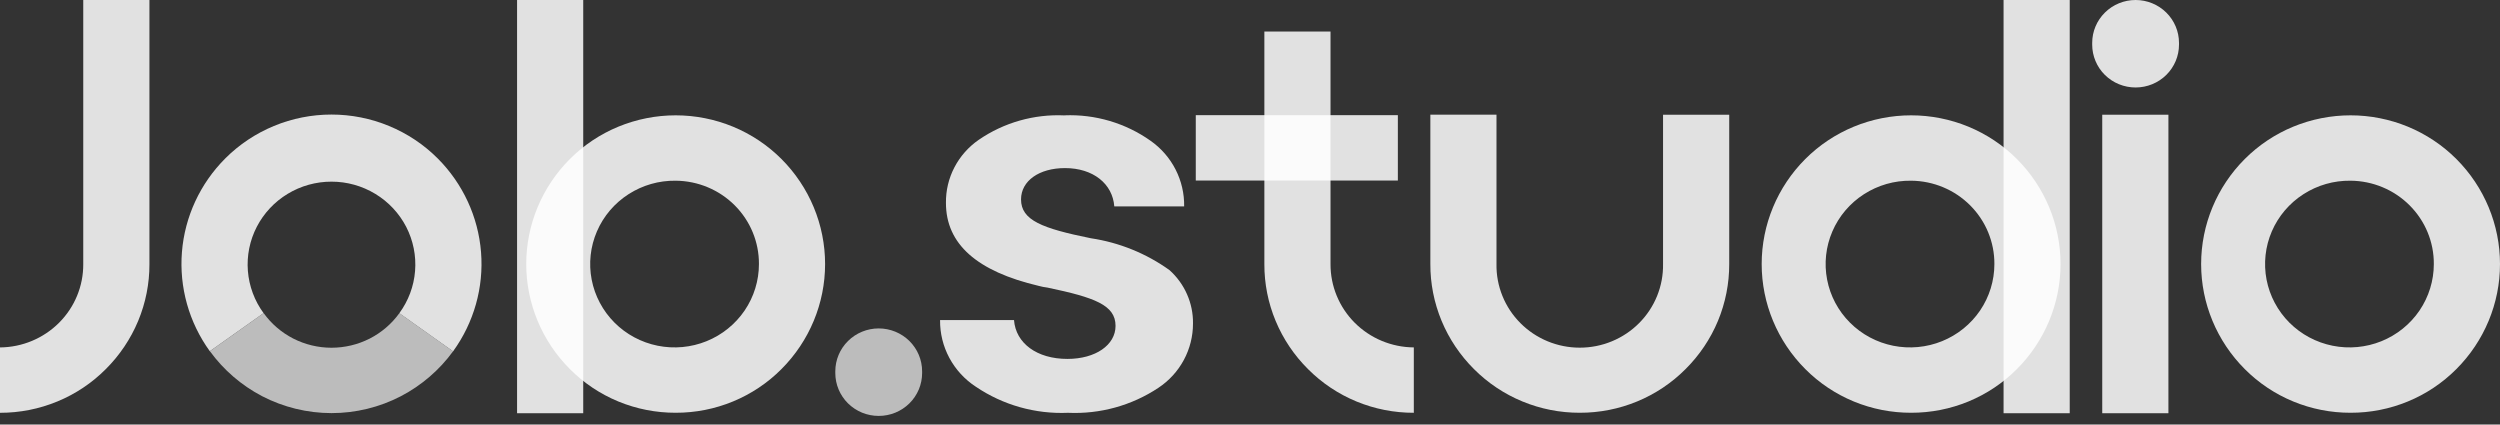 <svg width="106" height="18" viewBox="0 0 106 18" fill="none" xmlns="http://www.w3.org/2000/svg">
<rect x="0" y="0" width="106" height="18" fill="#333333" stroke="none"/>
<path d="M99.664 7.662C98.954 7.652 98.258 7.852 97.664 8.235C97.069 8.617 96.603 9.166 96.325 9.811C96.047 10.456 95.97 11.168 96.102 11.857C96.235 12.546 96.572 13.18 97.07 13.679C97.569 14.178 98.206 14.519 98.902 14.659C99.597 14.799 100.318 14.732 100.975 14.466C101.631 14.2 102.193 13.747 102.588 13.165C102.983 12.582 103.194 11.897 103.194 11.196C103.2 10.265 102.831 9.37 102.169 8.708C101.507 8.045 100.606 7.669 99.664 7.662ZM99.664 17.501C98.829 17.503 98.003 17.34 97.232 17.022C96.462 16.704 95.764 16.238 95.179 15.65C93.993 14.463 93.328 12.863 93.328 11.196C93.328 9.528 93.993 7.928 95.179 6.741C95.765 6.155 96.463 5.689 97.233 5.371C98.003 5.054 98.829 4.89 99.664 4.89C100.498 4.89 101.324 5.054 102.094 5.371C102.864 5.689 103.562 6.155 104.149 6.741C105.335 7.928 106 9.528 106 11.196C106 12.863 105.335 14.463 104.149 15.65C103.563 16.238 102.866 16.704 102.095 17.022C101.325 17.34 100.499 17.503 99.664 17.501Z" fill="white" fill-opacity="0.85"/>
<path d="M87.756 0H84.951V17.521H87.756V0Z" fill="white" fill-opacity="0.85"/>
<path d="M24.729 0H21.924V17.521H24.729V0Z" fill="white" fill-opacity="0.85"/>
<path d="M91.941 4.864H89.135V17.521H91.941V4.864Z" fill="white" fill-opacity="0.85"/>
<path d="M59.269 4.883H50.701V7.655H59.269V4.883Z" fill="white" fill-opacity="0.85"/>
<path d="M81.031 7.662C80.322 7.652 79.626 7.852 79.031 8.235C78.436 8.617 77.971 9.166 77.693 9.811C77.415 10.456 77.337 11.168 77.47 11.857C77.602 12.546 77.939 13.18 78.438 13.679C78.936 14.178 79.573 14.519 80.269 14.659C80.964 14.799 81.686 14.732 82.342 14.466C82.999 14.2 83.56 13.747 83.956 13.165C84.351 12.582 84.562 11.897 84.562 11.196C84.567 10.265 84.198 9.37 83.536 8.708C82.874 8.045 81.974 7.669 81.031 7.662ZM81.031 17.501C80.197 17.503 79.37 17.34 78.6 17.023C77.829 16.704 77.131 16.238 76.546 15.65C75.36 14.463 74.695 12.863 74.695 11.196C74.695 9.528 75.36 7.928 76.546 6.741C77.132 6.155 77.831 5.689 78.601 5.371C79.371 5.054 80.197 4.89 81.031 4.89C81.865 4.89 82.692 5.054 83.461 5.371C84.231 5.689 84.93 6.155 85.516 6.741C86.702 7.928 87.367 9.528 87.367 11.196C87.367 12.863 86.702 14.463 85.516 15.65C84.931 16.238 84.233 16.704 83.463 17.023C82.693 17.34 81.866 17.503 81.031 17.501Z" fill="white" fill-opacity="0.85"/>
<path d="M28.649 7.662C27.939 7.652 27.243 7.852 26.648 8.235C26.054 8.617 25.588 9.166 25.31 9.811C25.032 10.456 24.954 11.168 25.087 11.857C25.22 12.546 25.557 13.18 26.055 13.679C26.553 14.178 27.191 14.519 27.886 14.659C28.581 14.799 29.303 14.732 29.959 14.466C30.616 14.2 31.177 13.747 31.573 13.165C31.968 12.583 32.179 11.897 32.179 11.196C32.184 10.265 31.815 9.37 31.154 8.708C30.491 8.045 29.591 7.669 28.649 7.662ZM28.649 17.501C27.814 17.503 26.987 17.34 26.217 17.023C25.447 16.704 24.749 16.238 24.164 15.65C22.978 14.463 22.312 12.863 22.312 11.196C22.312 9.528 22.978 7.928 24.164 6.741C24.75 6.155 25.448 5.689 26.218 5.371C26.988 5.054 27.814 4.89 28.649 4.89C29.483 4.89 30.309 5.054 31.079 5.371C31.849 5.689 32.547 6.155 33.133 6.741C34.319 7.928 34.984 9.528 34.984 11.196C34.984 12.863 34.319 14.463 33.133 15.65C32.548 16.238 31.85 16.704 31.08 17.022C30.31 17.34 29.483 17.503 28.649 17.501Z" fill="white" fill-opacity="0.85"/>
<path d="M66.982 17.501C66.148 17.503 65.321 17.34 64.551 17.022C63.781 16.704 63.083 16.238 62.497 15.65C61.908 15.064 61.441 14.369 61.123 13.604C60.806 12.84 60.644 12.021 60.647 11.195V4.863H63.451V11.195C63.443 11.658 63.529 12.118 63.703 12.548C63.877 12.978 64.136 13.369 64.465 13.699C64.793 14.029 65.185 14.291 65.617 14.47C66.05 14.649 66.513 14.741 66.982 14.741C67.451 14.741 67.915 14.649 68.347 14.47C68.779 14.291 69.171 14.029 69.499 13.699C69.828 13.369 70.087 12.978 70.261 12.548C70.435 12.118 70.521 11.658 70.513 11.195V4.864H73.319V11.195C73.321 12.022 73.159 12.84 72.842 13.605C72.524 14.369 72.057 15.064 71.467 15.65C70.882 16.238 70.184 16.704 69.414 17.022C68.644 17.34 67.817 17.503 66.982 17.501Z" fill="white" fill-opacity="0.85"/>
<path d="M59.946 17.502C59.111 17.504 58.284 17.341 57.514 17.023C56.744 16.705 56.045 16.238 55.46 15.65C54.87 15.064 54.404 14.369 54.086 13.605C53.768 12.841 53.606 12.022 53.609 11.196V1.336H56.414V11.196C56.41 12.127 56.778 13.022 57.44 13.685C58.102 14.347 59.003 14.723 59.946 14.73V17.502Z" fill="white" fill-opacity="0.85"/>
<path d="M6.336 4.181V0.001H3.53V11.196C3.536 12.127 3.167 13.022 2.505 13.684C1.843 14.347 0.942 14.723 0 14.731V17.503C0.835 17.504 1.661 17.341 2.431 17.023C3.201 16.706 3.9 16.239 4.485 15.651C5.074 15.065 5.541 14.37 5.859 13.606C6.177 12.841 6.339 12.023 6.336 11.197V4.181H6.336Z" fill="white" fill-opacity="0.85"/>
<path d="M90.548 3.709C90.307 3.709 90.067 3.662 89.844 3.571C89.621 3.48 89.418 3.346 89.247 3.177C89.076 3.008 88.941 2.808 88.849 2.587C88.756 2.367 88.709 2.13 88.709 1.892V1.818C88.709 1.336 88.903 0.874 89.248 0.533C89.593 0.192 90.061 -1.52588e-05 90.549 -1.52588e-05C91.037 -1.52588e-05 91.505 0.192 91.851 0.533C92.196 0.874 92.39 1.336 92.39 1.818V1.892C92.39 2.374 92.196 2.836 91.851 3.177C91.506 3.518 91.038 3.709 90.55 3.709" fill="white" fill-opacity="0.85"/>
<path d="M37.256 17.635C37.015 17.635 36.775 17.588 36.552 17.497C36.329 17.405 36.126 17.271 35.955 17.103C35.785 16.934 35.649 16.733 35.557 16.513C35.464 16.292 35.417 16.056 35.417 15.817V15.744C35.417 15.261 35.611 14.799 35.956 14.458C36.301 14.117 36.769 13.925 37.257 13.925C37.745 13.925 38.214 14.117 38.559 14.458C38.904 14.799 39.098 15.261 39.098 15.744V15.817C39.098 16.056 39.05 16.292 38.958 16.513C38.865 16.733 38.73 16.934 38.559 17.103C38.388 17.271 38.185 17.405 37.962 17.497C37.739 17.588 37.5 17.635 37.258 17.635" fill="#D3D3D3" fill-opacity="0.85"/>
<path d="M19.21 14.898L16.931 13.28C17.316 12.756 17.548 12.137 17.599 11.492C17.651 10.846 17.521 10.199 17.224 9.621C16.926 9.044 16.473 8.559 15.914 8.221C15.355 7.882 14.713 7.702 14.057 7.702C13.401 7.701 12.758 7.88 12.199 8.218C11.64 8.556 11.186 9.04 10.888 9.617C10.59 10.194 10.459 10.841 10.51 11.487C10.561 12.133 10.791 12.752 11.176 13.277L8.896 14.892C8.013 13.671 7.594 12.182 7.714 10.686C7.834 9.19 8.485 7.784 9.553 6.716C10.141 6.127 10.842 5.66 11.615 5.341C12.388 5.021 13.217 4.857 14.055 4.857C14.892 4.857 15.722 5.021 16.494 5.341C17.267 5.66 17.969 6.127 18.557 6.716C19.625 7.785 20.277 9.192 20.396 10.69C20.516 12.187 20.095 13.678 19.209 14.899" fill="white" fill-opacity="0.85"/>
<path d="M14.057 17.516C13.031 17.515 12.02 17.268 11.111 16.797C10.235 16.338 9.478 15.686 8.899 14.89L11.178 13.275C11.504 13.729 11.935 14.099 12.435 14.355C12.936 14.61 13.491 14.744 14.054 14.744C14.618 14.744 15.173 14.611 15.674 14.357C16.174 14.101 16.606 13.732 16.933 13.278L19.21 14.896C18.631 15.69 17.874 16.342 16.998 16.799C16.091 17.27 15.081 17.516 14.057 17.516" fill="#D3D3D3" fill-opacity="0.85"/>
<path d="M45.131 4.89C46.438 4.837 47.726 5.218 48.789 5.972C49.236 6.287 49.598 6.704 49.845 7.188C50.092 7.672 50.217 8.208 50.208 8.75H47.246C47.172 7.791 46.35 7.127 45.156 7.127C44.061 7.127 43.292 7.668 43.292 8.455C43.292 9.34 44.188 9.684 46.253 10.102C47.458 10.282 48.602 10.746 49.588 11.454C49.906 11.74 50.16 12.089 50.331 12.479C50.503 12.869 50.589 13.291 50.583 13.716C50.584 14.255 50.451 14.786 50.195 15.262C49.939 15.738 49.568 16.144 49.115 16.444C47.986 17.194 46.642 17.565 45.283 17.503C43.894 17.562 42.524 17.174 41.377 16.398C40.905 16.09 40.518 15.67 40.253 15.176C39.988 14.682 39.852 14.13 39.859 13.571H42.994C43.069 14.555 43.965 15.218 45.258 15.218C46.453 15.218 47.299 14.628 47.299 13.817C47.299 12.931 46.403 12.612 44.413 12.194C44.287 12.179 44.162 12.155 44.04 12.121C41.428 11.506 40.108 10.351 40.108 8.605C40.101 8.08 40.224 7.561 40.468 7.094C40.711 6.627 41.066 6.226 41.502 5.926C42.565 5.196 43.843 4.833 45.136 4.893" fill="white" fill-opacity="0.85"/>
</svg>

